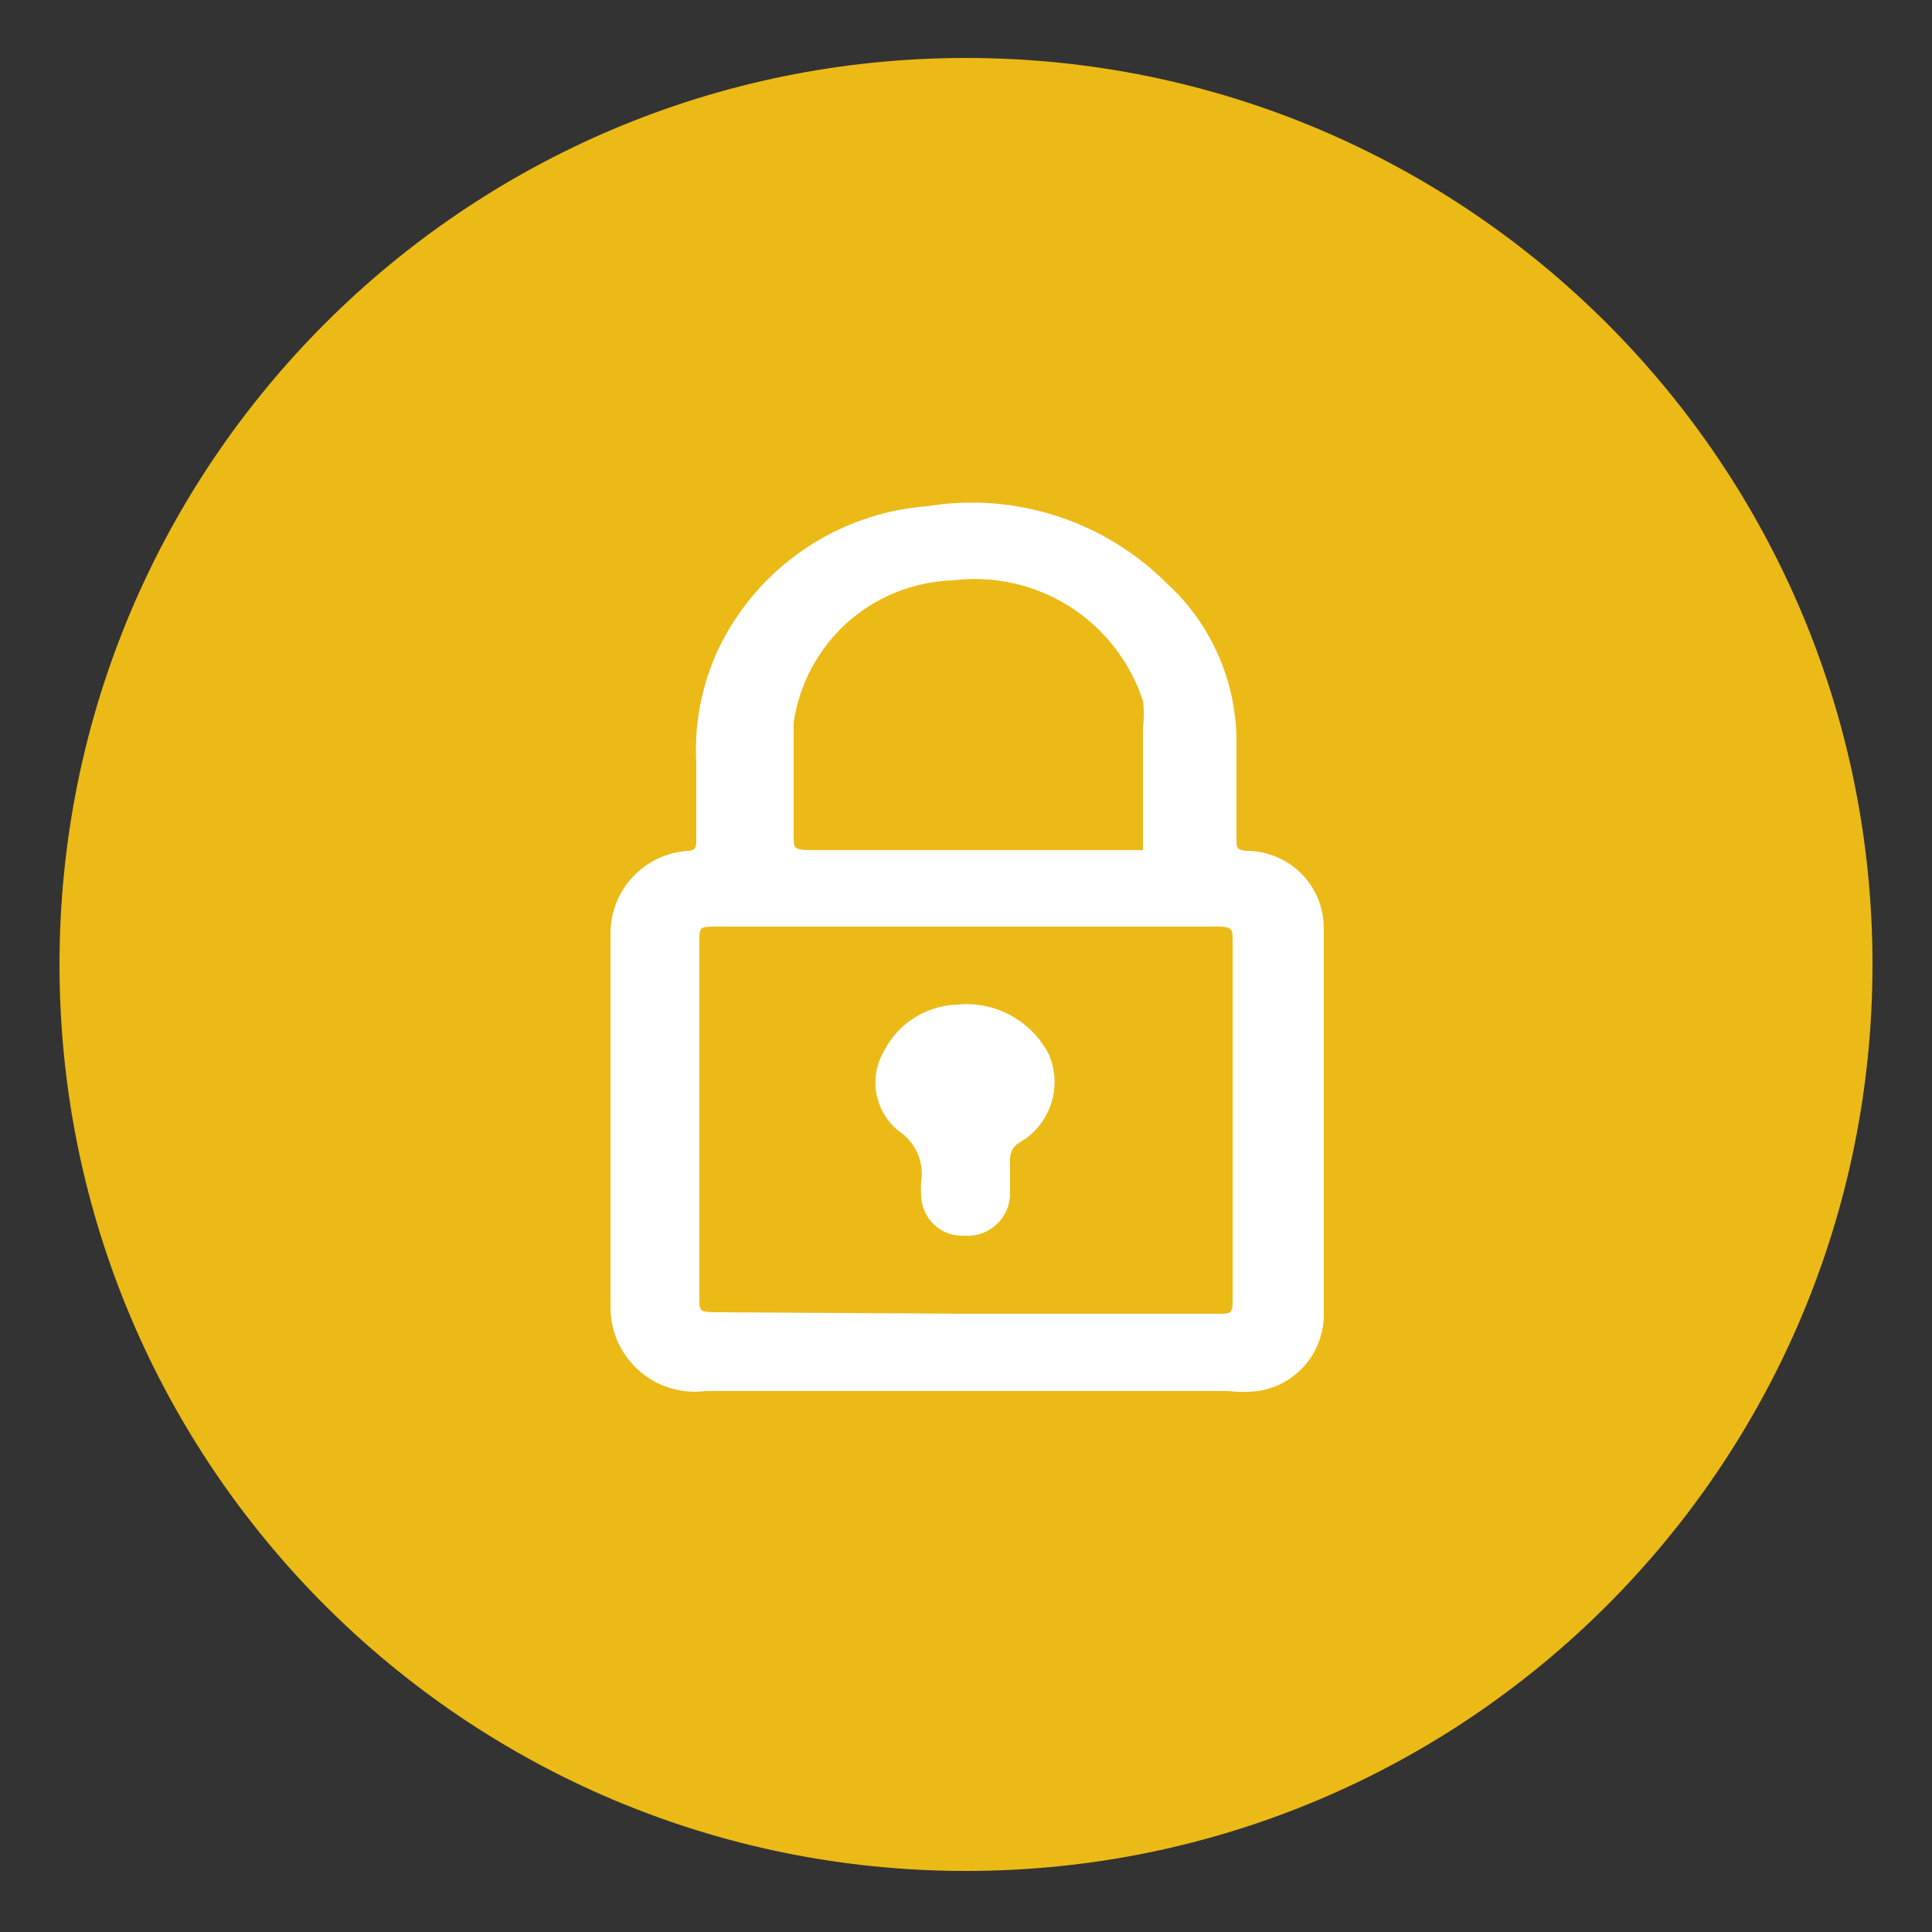 <svg width="25" height="25" viewBox="0 0 25 25" fill="none" xmlns="http://www.w3.org/2000/svg">
<rect x="0" y="0" width="25" height="25" fill="#333333" stroke="none"/>
<g clip-path="url(#clip0_1_18)">
<path d="M12.5 24.21C18.978 24.21 24.23 18.958 24.23 12.48C24.23 6.002 18.978 0.75 12.5 0.75C6.022 0.75 0.77 6.002 0.77 12.48C0.77 18.958 6.022 24.21 12.5 24.21Z" fill="#EBBA16"/>
<path d="M12.5 18H9.13C8.977 18.02 8.822 18.007 8.675 17.962C8.527 17.918 8.391 17.843 8.275 17.741C8.158 17.64 8.065 17.516 8 17.376C7.936 17.236 7.902 17.084 7.9 16.93C7.9 15.31 7.9 13.7 7.9 12.08C7.899 11.808 8.002 11.546 8.188 11.347C8.374 11.148 8.629 11.028 8.9 11.01C9.01 11.01 9.01 10.94 9.01 10.87V9.87C8.982 9.36 9.082 8.852 9.3 8.39C9.549 7.873 9.93 7.432 10.404 7.109C10.878 6.786 11.428 6.593 12 6.55C12.559 6.459 13.132 6.502 13.671 6.676C14.21 6.85 14.7 7.149 15.1 7.55C15.386 7.811 15.613 8.13 15.768 8.485C15.923 8.839 16.002 9.223 16 9.61C16 10.03 16 10.45 16 10.87C16 10.96 16 11 16.13 11.01C16.395 11.01 16.65 11.115 16.837 11.303C17.025 11.49 17.13 11.745 17.13 12.01V17C17.133 17.241 17.048 17.475 16.892 17.659C16.736 17.843 16.518 17.964 16.28 18C16.15 18.015 16.02 18.015 15.89 18H12.5ZM12.5 17H15.78C15.9 17 15.95 17 15.95 16.86V12.17C15.95 12.03 15.95 11.99 15.75 11.99H9.28C9.05 11.99 9.05 11.99 9.05 12.19V16.82C9.05 16.95 9.05 16.98 9.25 16.98L12.5 17ZM14.79 11C14.79 10.45 14.79 9.93 14.79 9.41C14.805 9.297 14.805 9.183 14.79 9.07C14.625 8.565 14.289 8.133 13.84 7.848C13.391 7.564 12.857 7.444 12.33 7.51C11.825 7.526 11.342 7.719 10.965 8.055C10.589 8.392 10.343 8.85 10.27 9.35C10.27 9.84 10.27 10.35 10.27 10.83C10.27 10.96 10.27 11 10.47 11H14.87H14.79Z" fill="white"/>
<path d="M12.38 13C12.62 12.975 12.861 13.022 13.074 13.137C13.286 13.251 13.459 13.426 13.57 13.64C13.659 13.842 13.671 14.07 13.602 14.28C13.534 14.491 13.391 14.669 13.2 14.78C13.161 14.8 13.129 14.83 13.106 14.867C13.083 14.904 13.071 14.947 13.07 14.99C13.07 15.15 13.07 15.31 13.07 15.47C13.066 15.543 13.048 15.615 13.016 15.681C12.984 15.747 12.939 15.806 12.884 15.854C12.829 15.903 12.765 15.94 12.696 15.963C12.627 15.986 12.553 15.995 12.48 15.99C12.408 15.994 12.336 15.983 12.268 15.959C12.2 15.934 12.138 15.895 12.086 15.846C12.033 15.796 11.992 15.736 11.963 15.67C11.934 15.604 11.92 15.532 11.92 15.46C11.915 15.403 11.915 15.347 11.92 15.29C11.939 15.169 11.924 15.045 11.876 14.932C11.828 14.819 11.75 14.721 11.65 14.65C11.491 14.532 11.382 14.359 11.343 14.165C11.305 13.971 11.339 13.77 11.44 13.6C11.529 13.425 11.663 13.277 11.828 13.172C11.994 13.067 12.184 13.007 12.38 13Z" fill="white"/>
</g>
<defs>
<clipPath id="clip0_1_18">
<rect width="25" height="25" fill="white"/>
</clipPath>
</defs>
</svg>
